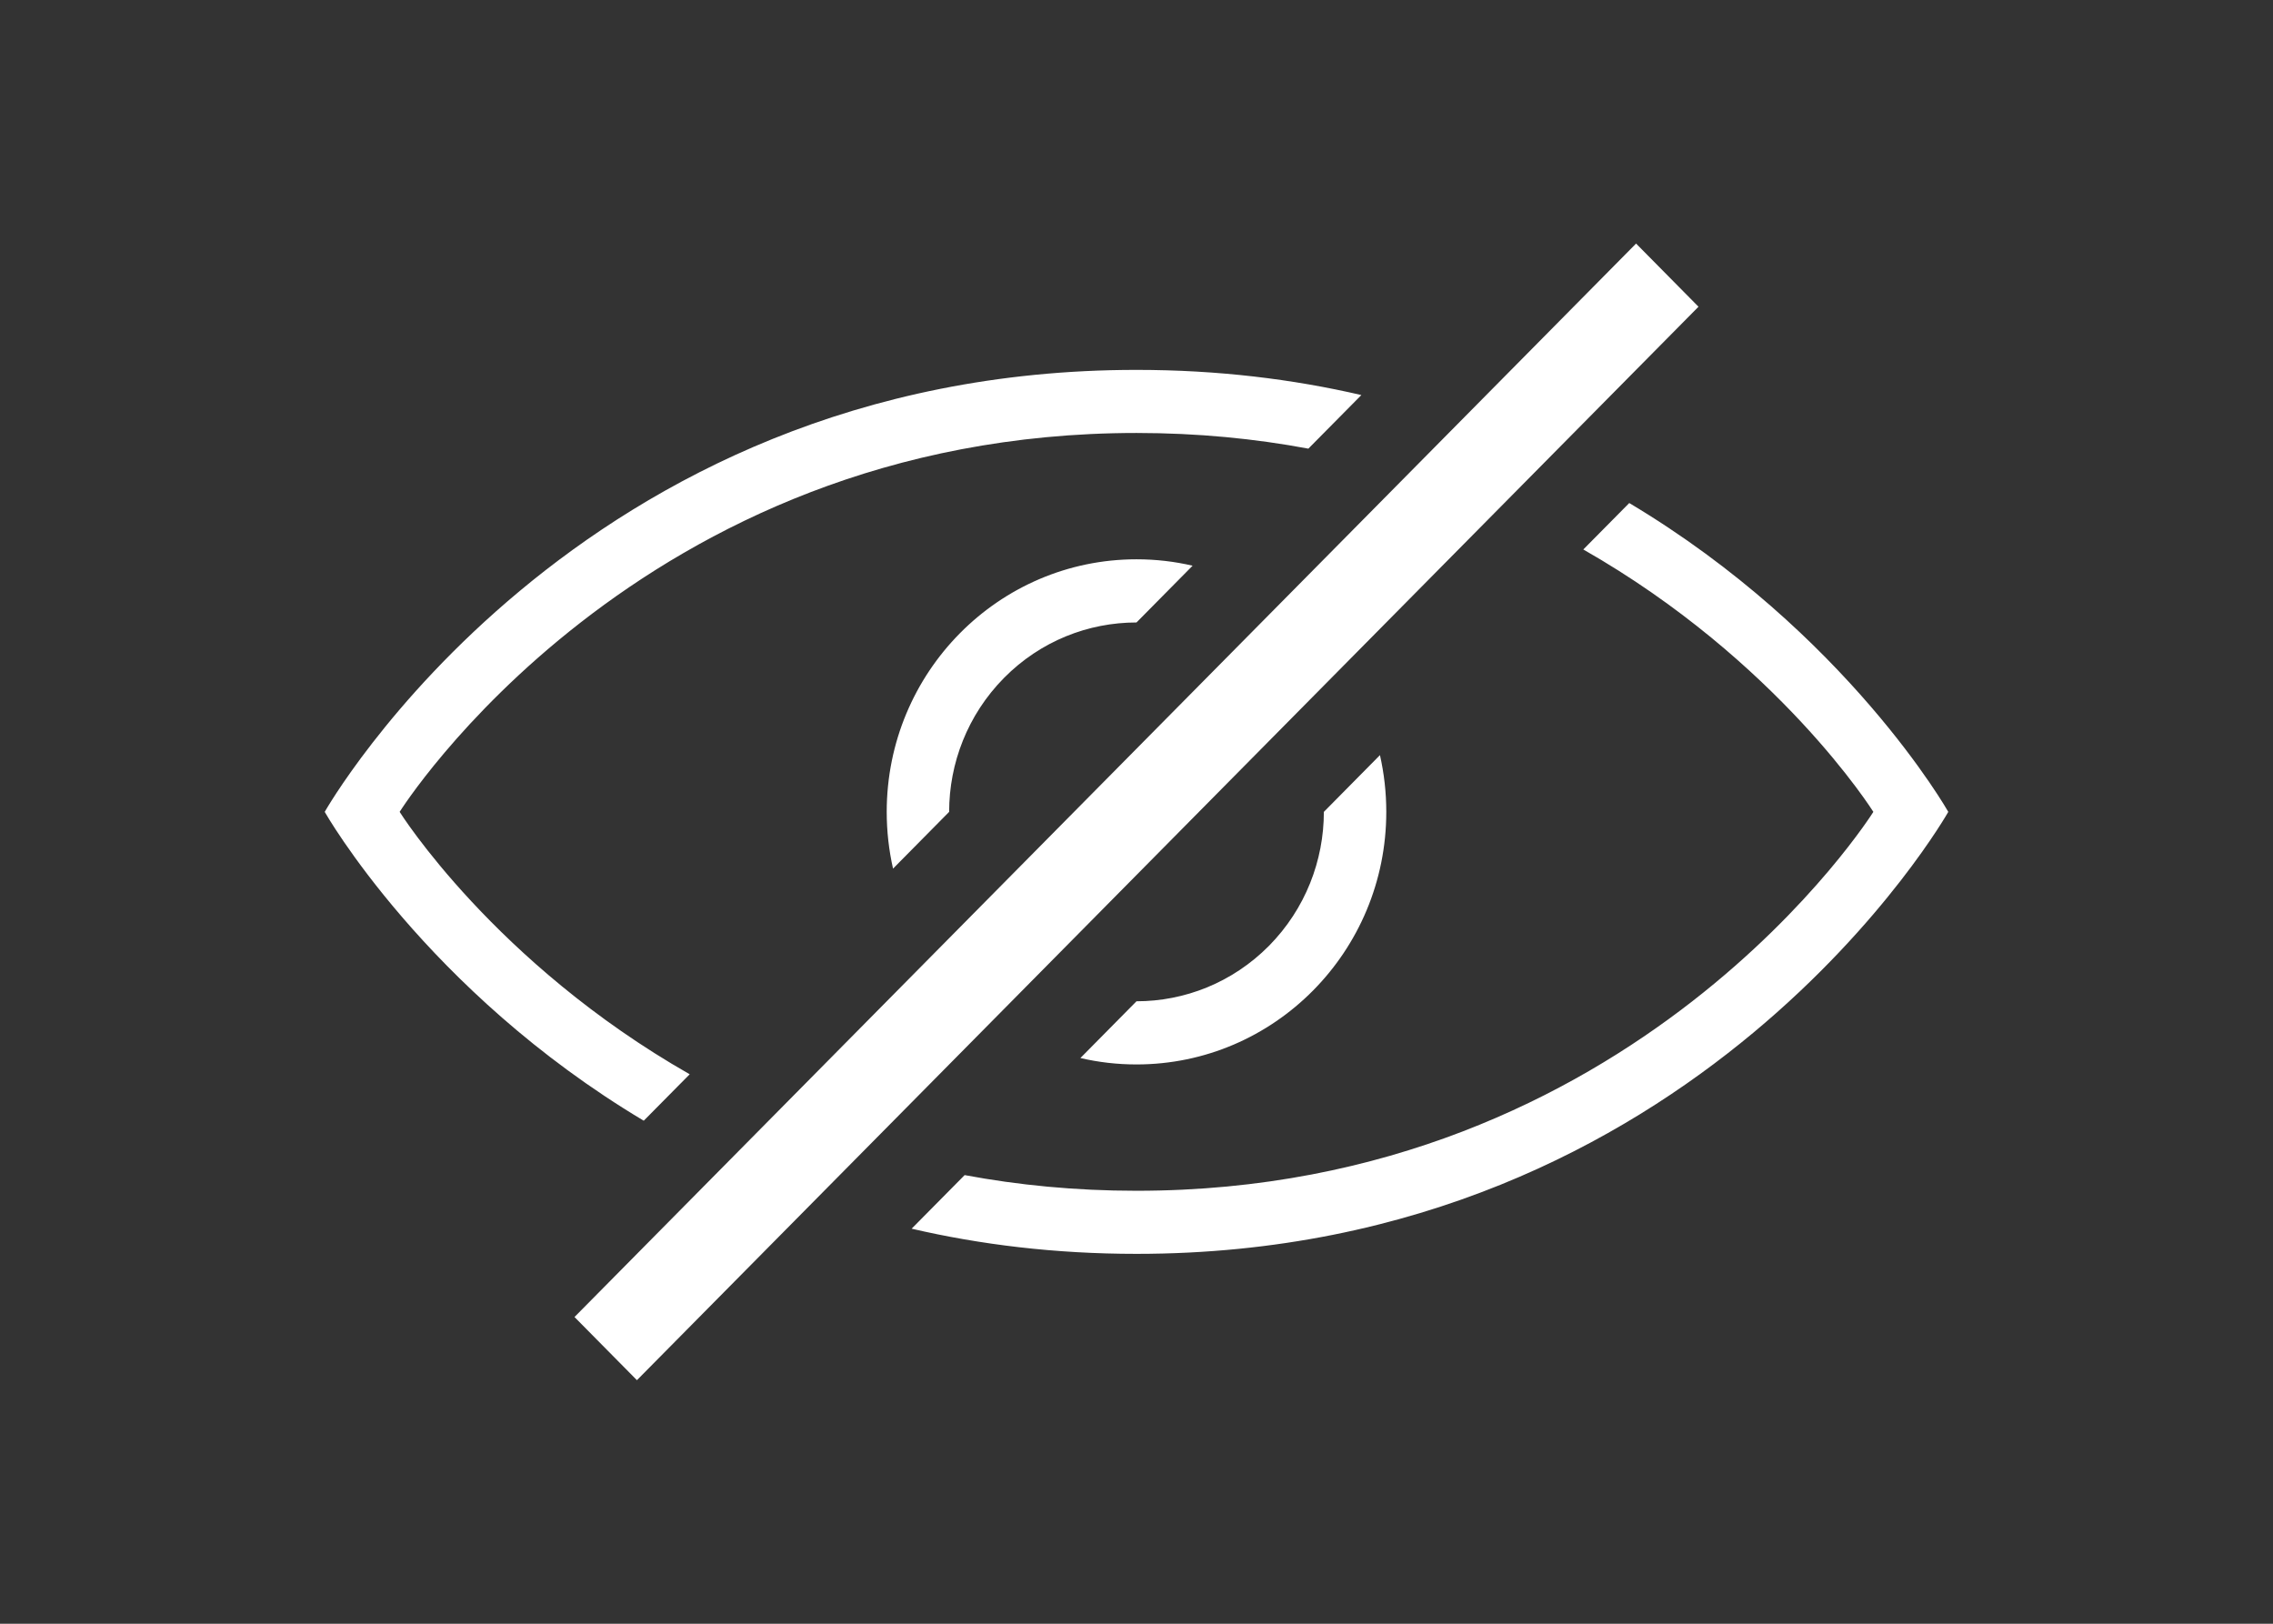 <svg width="28" height="20" viewBox="0 0 28 20" xmlns="http://www.w3.org/2000/svg">
    <rect x="0" y="0" width="28" height="20" fill="#333333" stroke="none"/>
    <path class="fill" d="M7.93 13.804C5.244 12.201 4 10 4 10C4 10 7.077 4.556 14 4.556C15.004 4.556 15.926 4.67 16.77 4.866L16.117 5.526C15.459 5.403 14.754 5.333 14 5.333C7.846 5.333 4.923 10 4.923 10C4.923 10 6.088 11.86 8.496 13.232L7.93 13.804ZM11.23 15.134C12.074 15.33 12.996 15.444 14 15.444C20.923 15.444 24 10 24 10C24 10 22.756 7.799 20.07 6.196L19.504 6.768C21.912 8.14 23.077 10 23.077 10C23.077 10 20.154 14.667 14 14.667C13.246 14.667 12.541 14.597 11.883 14.474L11.23 15.134ZM16.999 9.301C17.05 9.526 17.077 9.76 17.077 10C17.077 11.718 15.699 13.111 14 13.111C13.762 13.111 13.531 13.084 13.309 13.032L14 12.333C14.591 12.333 15.181 12.105 15.632 11.65C16.082 11.194 16.308 10.597 16.308 10L16.999 9.301ZM14.691 6.968C14.469 6.916 14.238 6.889 14 6.889C12.301 6.889 10.923 8.282 10.923 10C10.923 10.24 10.95 10.474 11.001 10.699L11.692 10C11.692 9.403 11.918 8.806 12.368 8.35C12.819 7.894 13.409 7.667 14 7.667L14.691 6.968ZM20.154 3L7.077 16.222L7.846 17L20.923 3.778L20.154 3Z" fill="white"/>
</svg>
